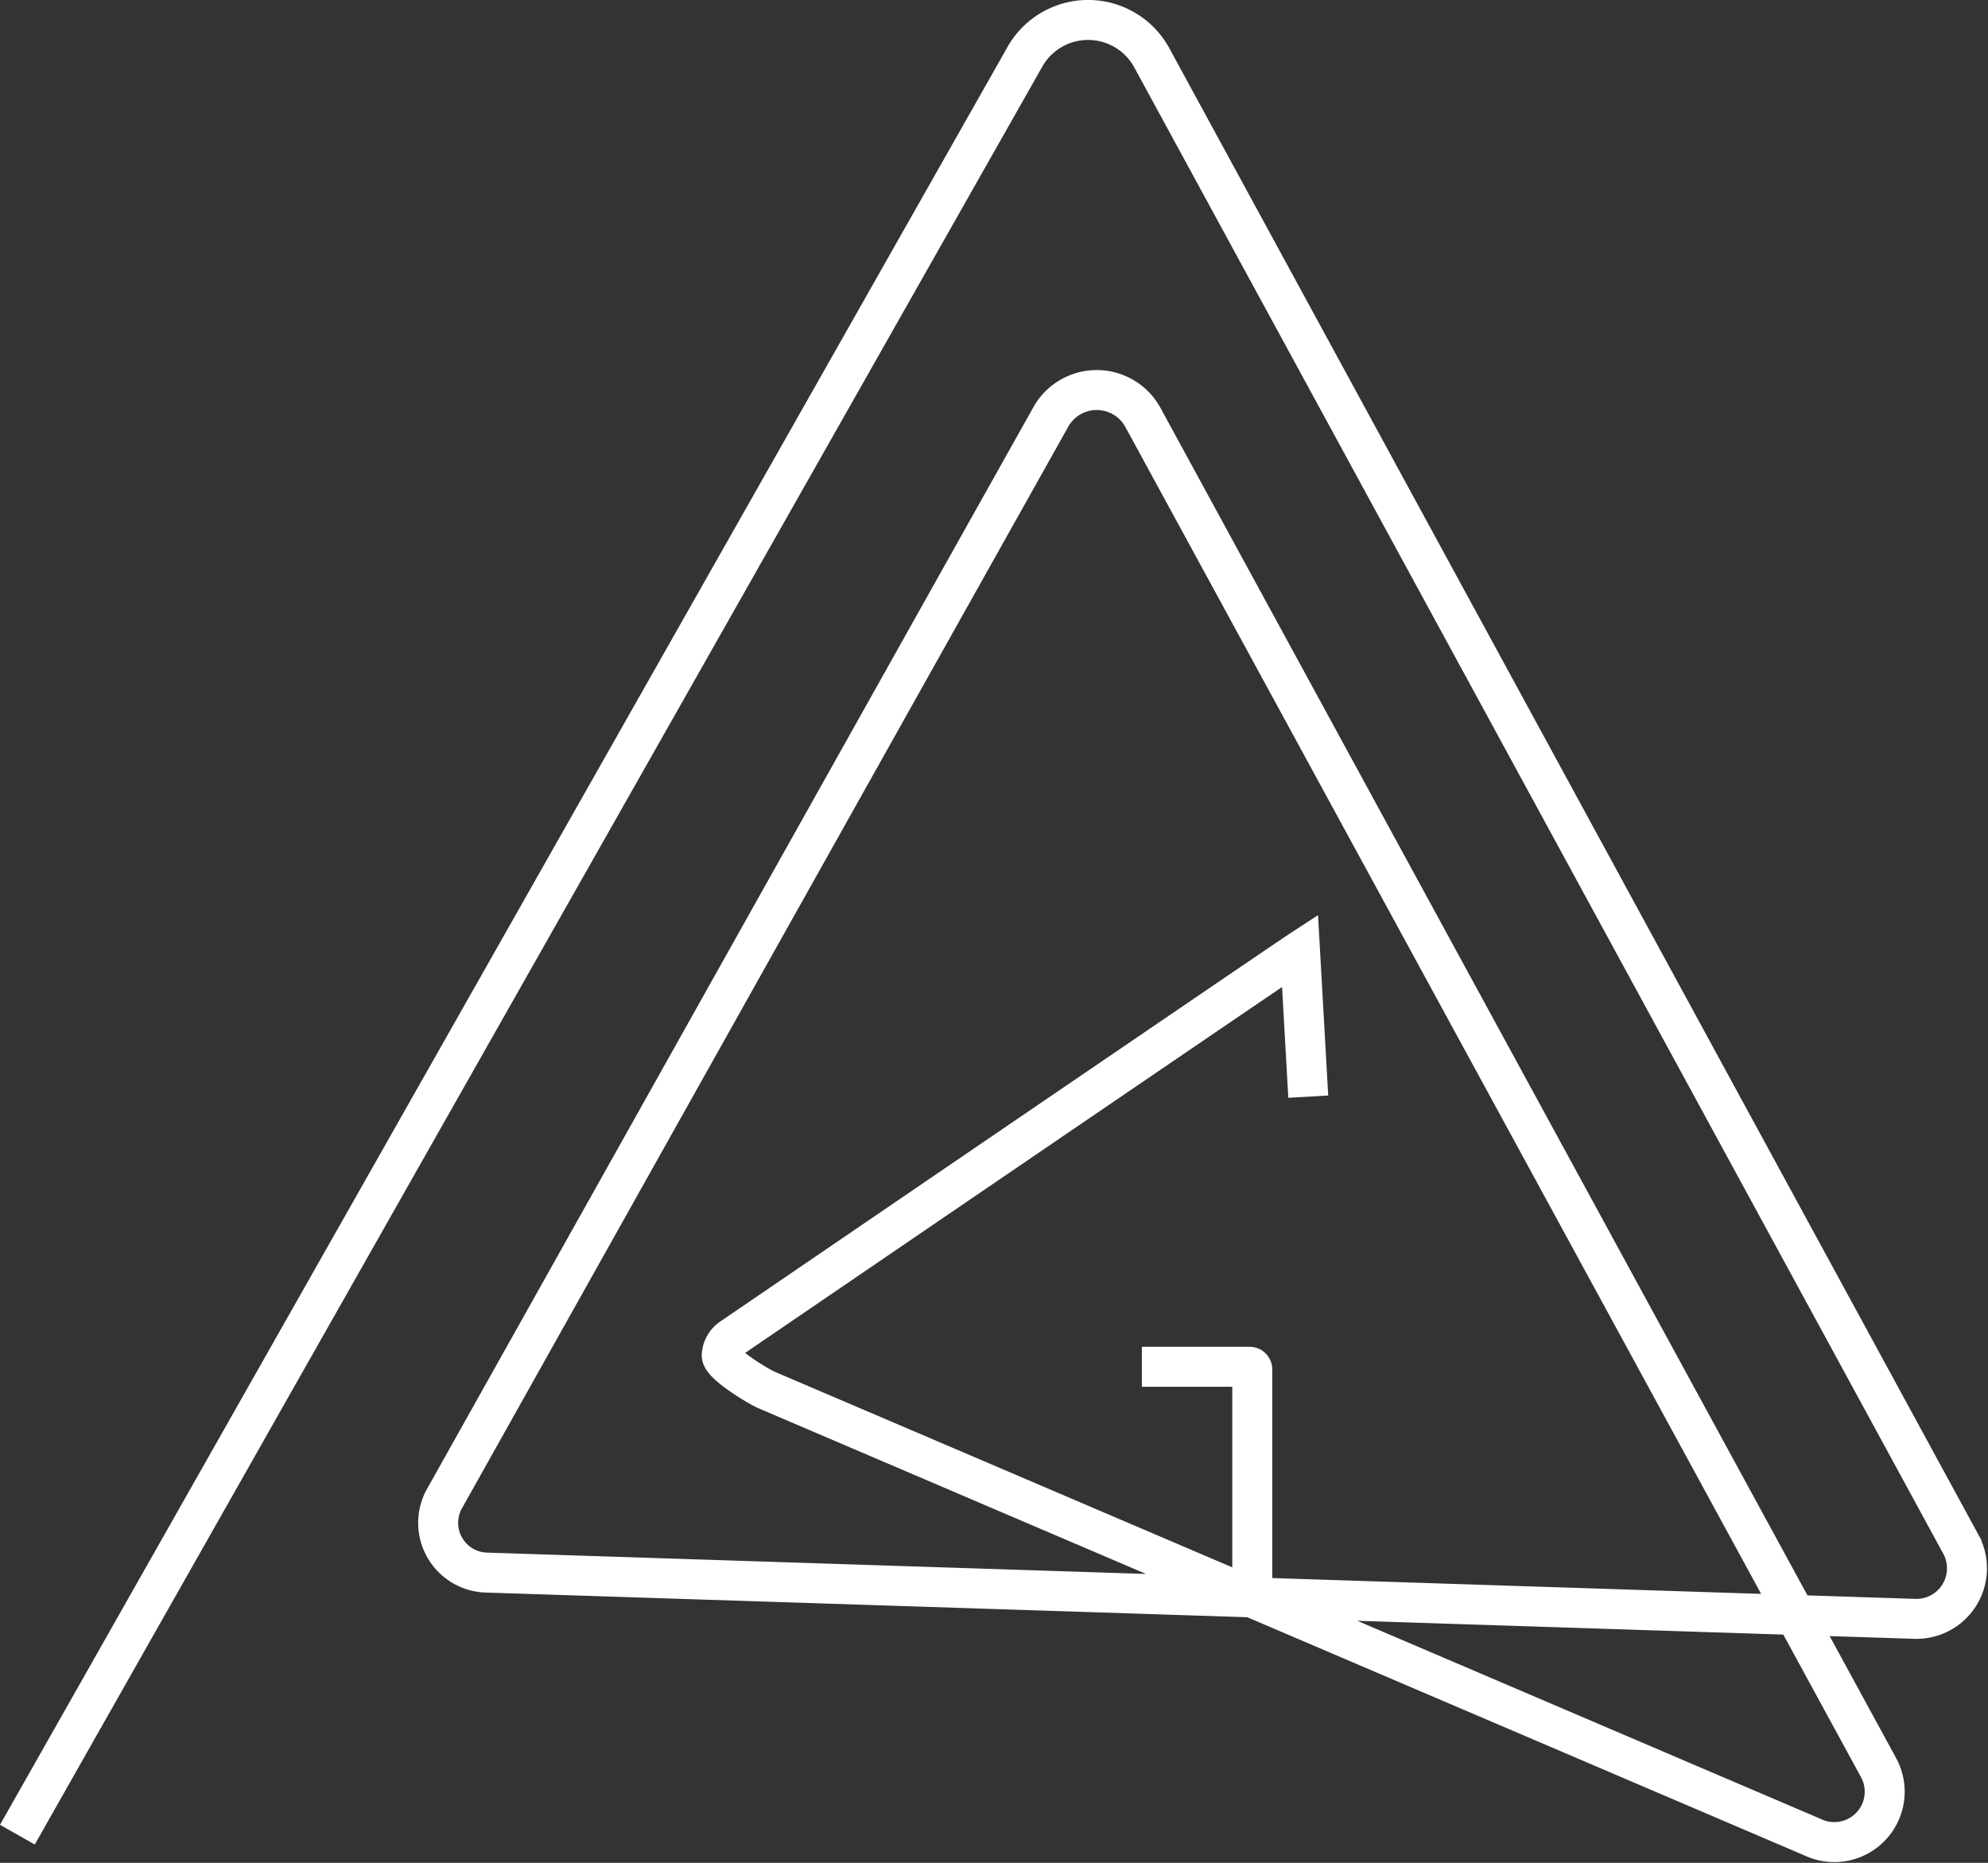 <svg xmlns="http://www.w3.org/2000/svg" viewBox="0 0 99.479 93.224">
  <rect x="0" y="0" width="99.479" height="93.224" fill="#333333" stroke="none"/>
  <defs>
    <style>
      .cls-1 {
        fill: none;
        stroke: #fff;
        stroke-miterlimit: 10;
        stroke-width: 2px;
      }
    </style>
  </defs>
  <g id="logo" transform="translate(-1.73 -2)">
    <path id="Path_1" data-name="Path 1" class="cls-1" d="M2.6,93.813,53.056,4.772a3.633,3.633,0,0,1,6.266.041l40.563,74.53a2.531,2.531,0,0,1-2.391,3.669L26.138,80.7a2.489,2.489,0,0,1-2.185-3.669L54.334,22.828a2.634,2.634,0,0,1,4.576.041L95.763,90.515a2.522,2.522,0,0,1-3.339,3.421L40.071,71.553c-.453-.206-2.226-1.278-2.226-1.731a1.12,1.12,0,0,1,.495-.866S65.712,50.282,66.783,49.581l.412,7.3"/>
    <path id="Path_2" data-name="Path 2" class="cls-1" d="M144.624,178.042V166.624a.132.132,0,0,0-.124-.124h-5.4" transform="translate(-80.231 -96.101)"/>
  </g>
</svg>
